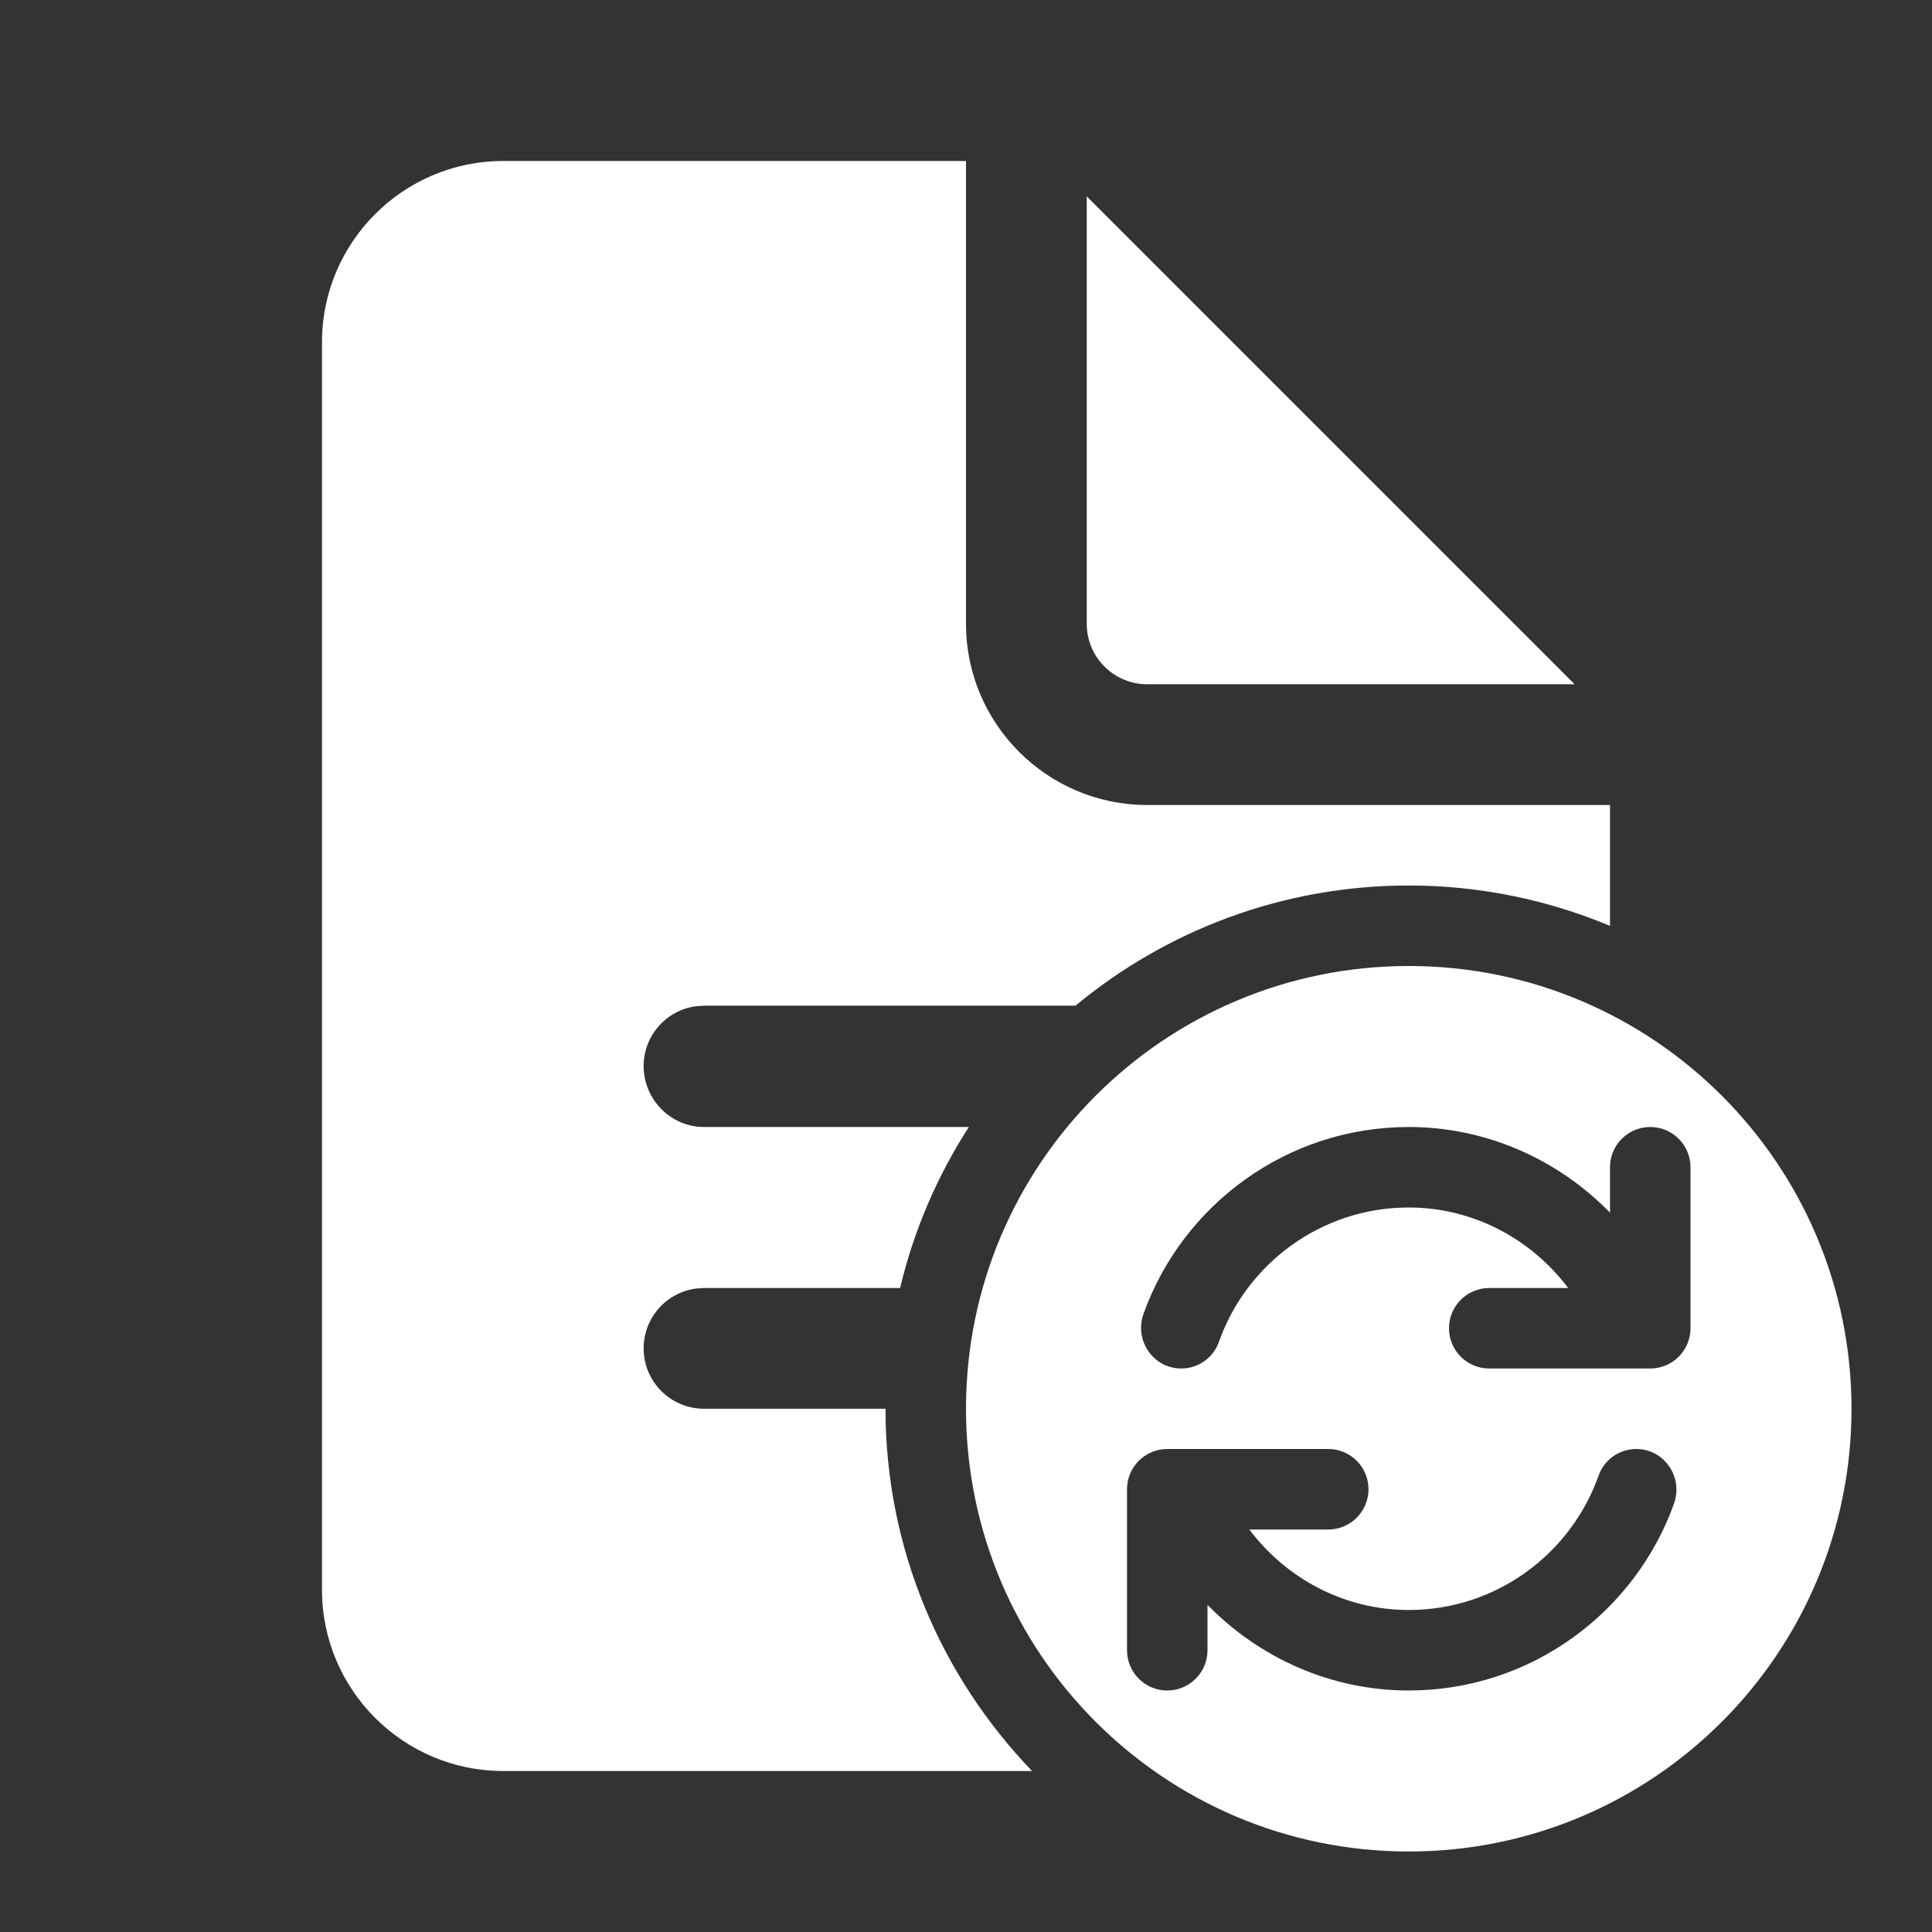 <?xml version="1.0" encoding="iso-8859-1"?>
<!-- Generator: Adobe Illustrator 25.1.0, SVG Export Plug-In . SVG Version: 6.00 Build 0)  -->
<svg fill="#FFFFFF" version="1.1" id="Layer_1" xmlns="http://www.w3.org/2000/svg" xmlns:xlink="http://www.w3.org/1999/xlink" x="0px" y="0px"
	 viewBox="0 0 48 48" style="enable-background:new 0 0 48 48;" xml:space="preserve">
<rect x="0" y="0" width="48" height="48" fill="#333333" stroke="none"/>
<path d="M35,24c-6.075,0-11,4.925-11,11s4.925,11,11,11s11-4.925,11-11S41.075,24,35,24z M35,28c1.924,0,3.709,0.804,5,2.128V29
	c0-0.552,0.447-1,1-1s1,0.448,1,1v4c0,0.552-0.448,1-1,1h-4c-0.553,0-1-0.448-1-1s0.447-1,1-1h1.961c-0.925-1.228-2.372-2-3.961-2
	c-2.175,0-4.031,1.397-4.717,3.34c-0.14,0.396-0.514,0.66-0.934,0.66h0c-0.703,0-1.175-0.703-0.937-1.364
	C29.383,29.936,31.97,28,35,28z M35,42c-1.924,0-3.709-0.804-5-2.128V41c0,0.552-0.447,1-1,1s-1-0.448-1-1v-4c0-0.552,0.448-1,1-1h4
	c0.553,0,1,0.448,1,1s-0.447,1-1,1h-1.961c0.925,1.228,2.372,2,3.961,2c2.175,0,4.031-1.397,4.717-3.34
	c0.14-0.396,0.514-0.66,0.934-0.66l0,0c0.703,0,1.175,0.703,0.937,1.364C40.617,40.064,38.03,42,35,42z"/>
<path d="M22,35h-4.509c-0.828,0-1.5-0.672-1.5-1.5c0-0.759,0.564-1.387,1.296-1.486L17.491,32h4.872
	c0.344-1.446,0.925-2.785,1.708-4h-6.58c-0.828,0-1.5-0.685-1.5-1.514c0-0.759,0.564-1.387,1.296-1.486l0.204-0.014h9.229
	C28.971,23.122,31.856,22,35,22c1.771,0,3.46,0.359,5,1.003V20H28.5c-2.481,0-4.5-2.019-4.5-4.5V4H12.5C10.019,4,8,6.019,8,8.5v31
	c0,2.481,2.019,4.5,4.5,4.5h13.141C23.392,41.662,22,38.493,22,35z"/>
<path d="M28.5,17h10.621L27,4.879V15.5C27,16.327,27.673,17,28.5,17z"/>
</svg>